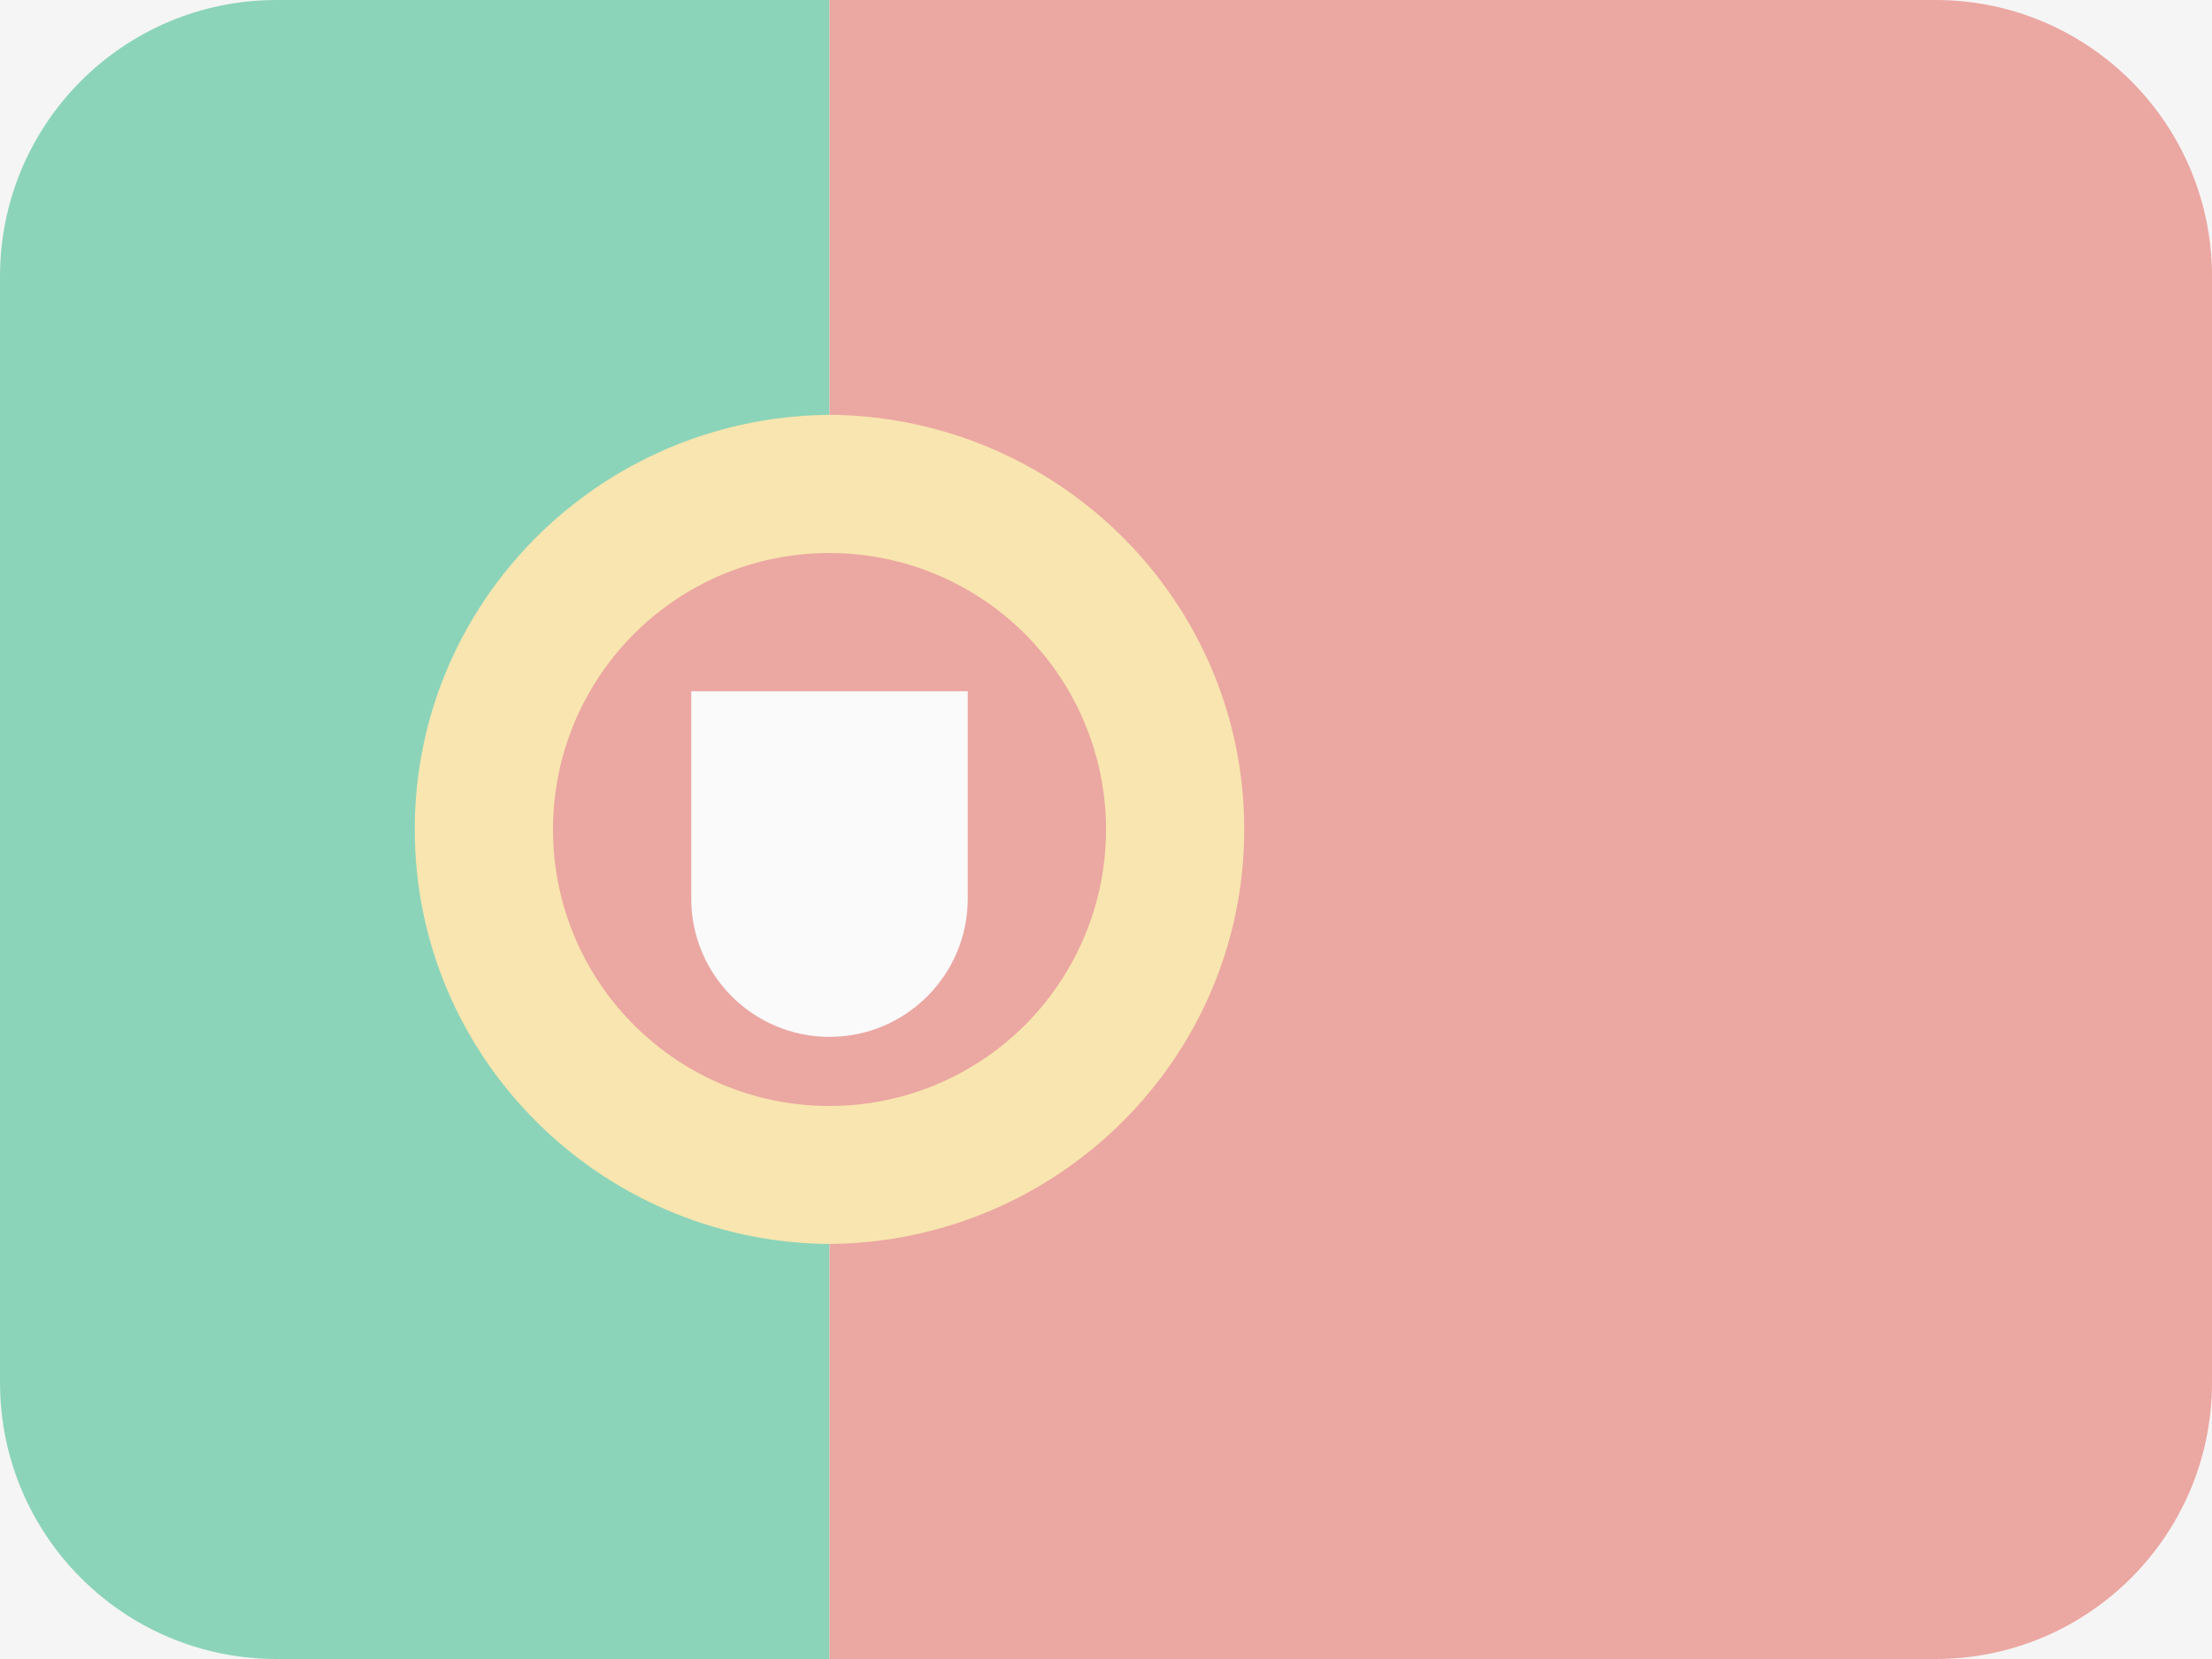 <svg width="16" height="12" viewBox="0 0 16 12" fill="none" xmlns="http://www.w3.org/2000/svg">
<rect width="16" height="12" fill="#F5F5F5"/>
<g opacity="0.5">
<path d="M6 12H2C0.895 12 0 11.105 0 10V2C0 0.895 0.895 0 2 0H6V12Z" fill="#24B47E"/>
<path d="M14 12H6V0H14C15.105 0 16 0.895 16 2V10C16 11.105 15.105 12 14 12Z" fill="#E25950"/>
<path d="M5.975 3C7.645 3 9 4.343 9 5.999C9 7.655 7.645 8.998 5.975 8.998C4.324 8.97 3 7.636 3 5.999C3 4.363 4.324 3.028 5.975 3.001V3Z" fill="#FCD669"/>
<path d="M5.94 4.001C6.669 3.979 7.351 4.355 7.722 4.983C8.093 5.61 8.093 6.39 7.722 7.017C7.351 7.645 6.669 8.021 5.94 7.999C4.859 7.967 4 7.081 4 6C4 4.919 4.859 4.033 5.94 4.001V4.001Z" fill="#E25950"/>
<path d="M5 5H7V6.5C7 7.052 6.552 7.5 6 7.5C5.448 7.5 5 7.052 5 6.5V5Z" fill="white"/>
</g>
</svg>
